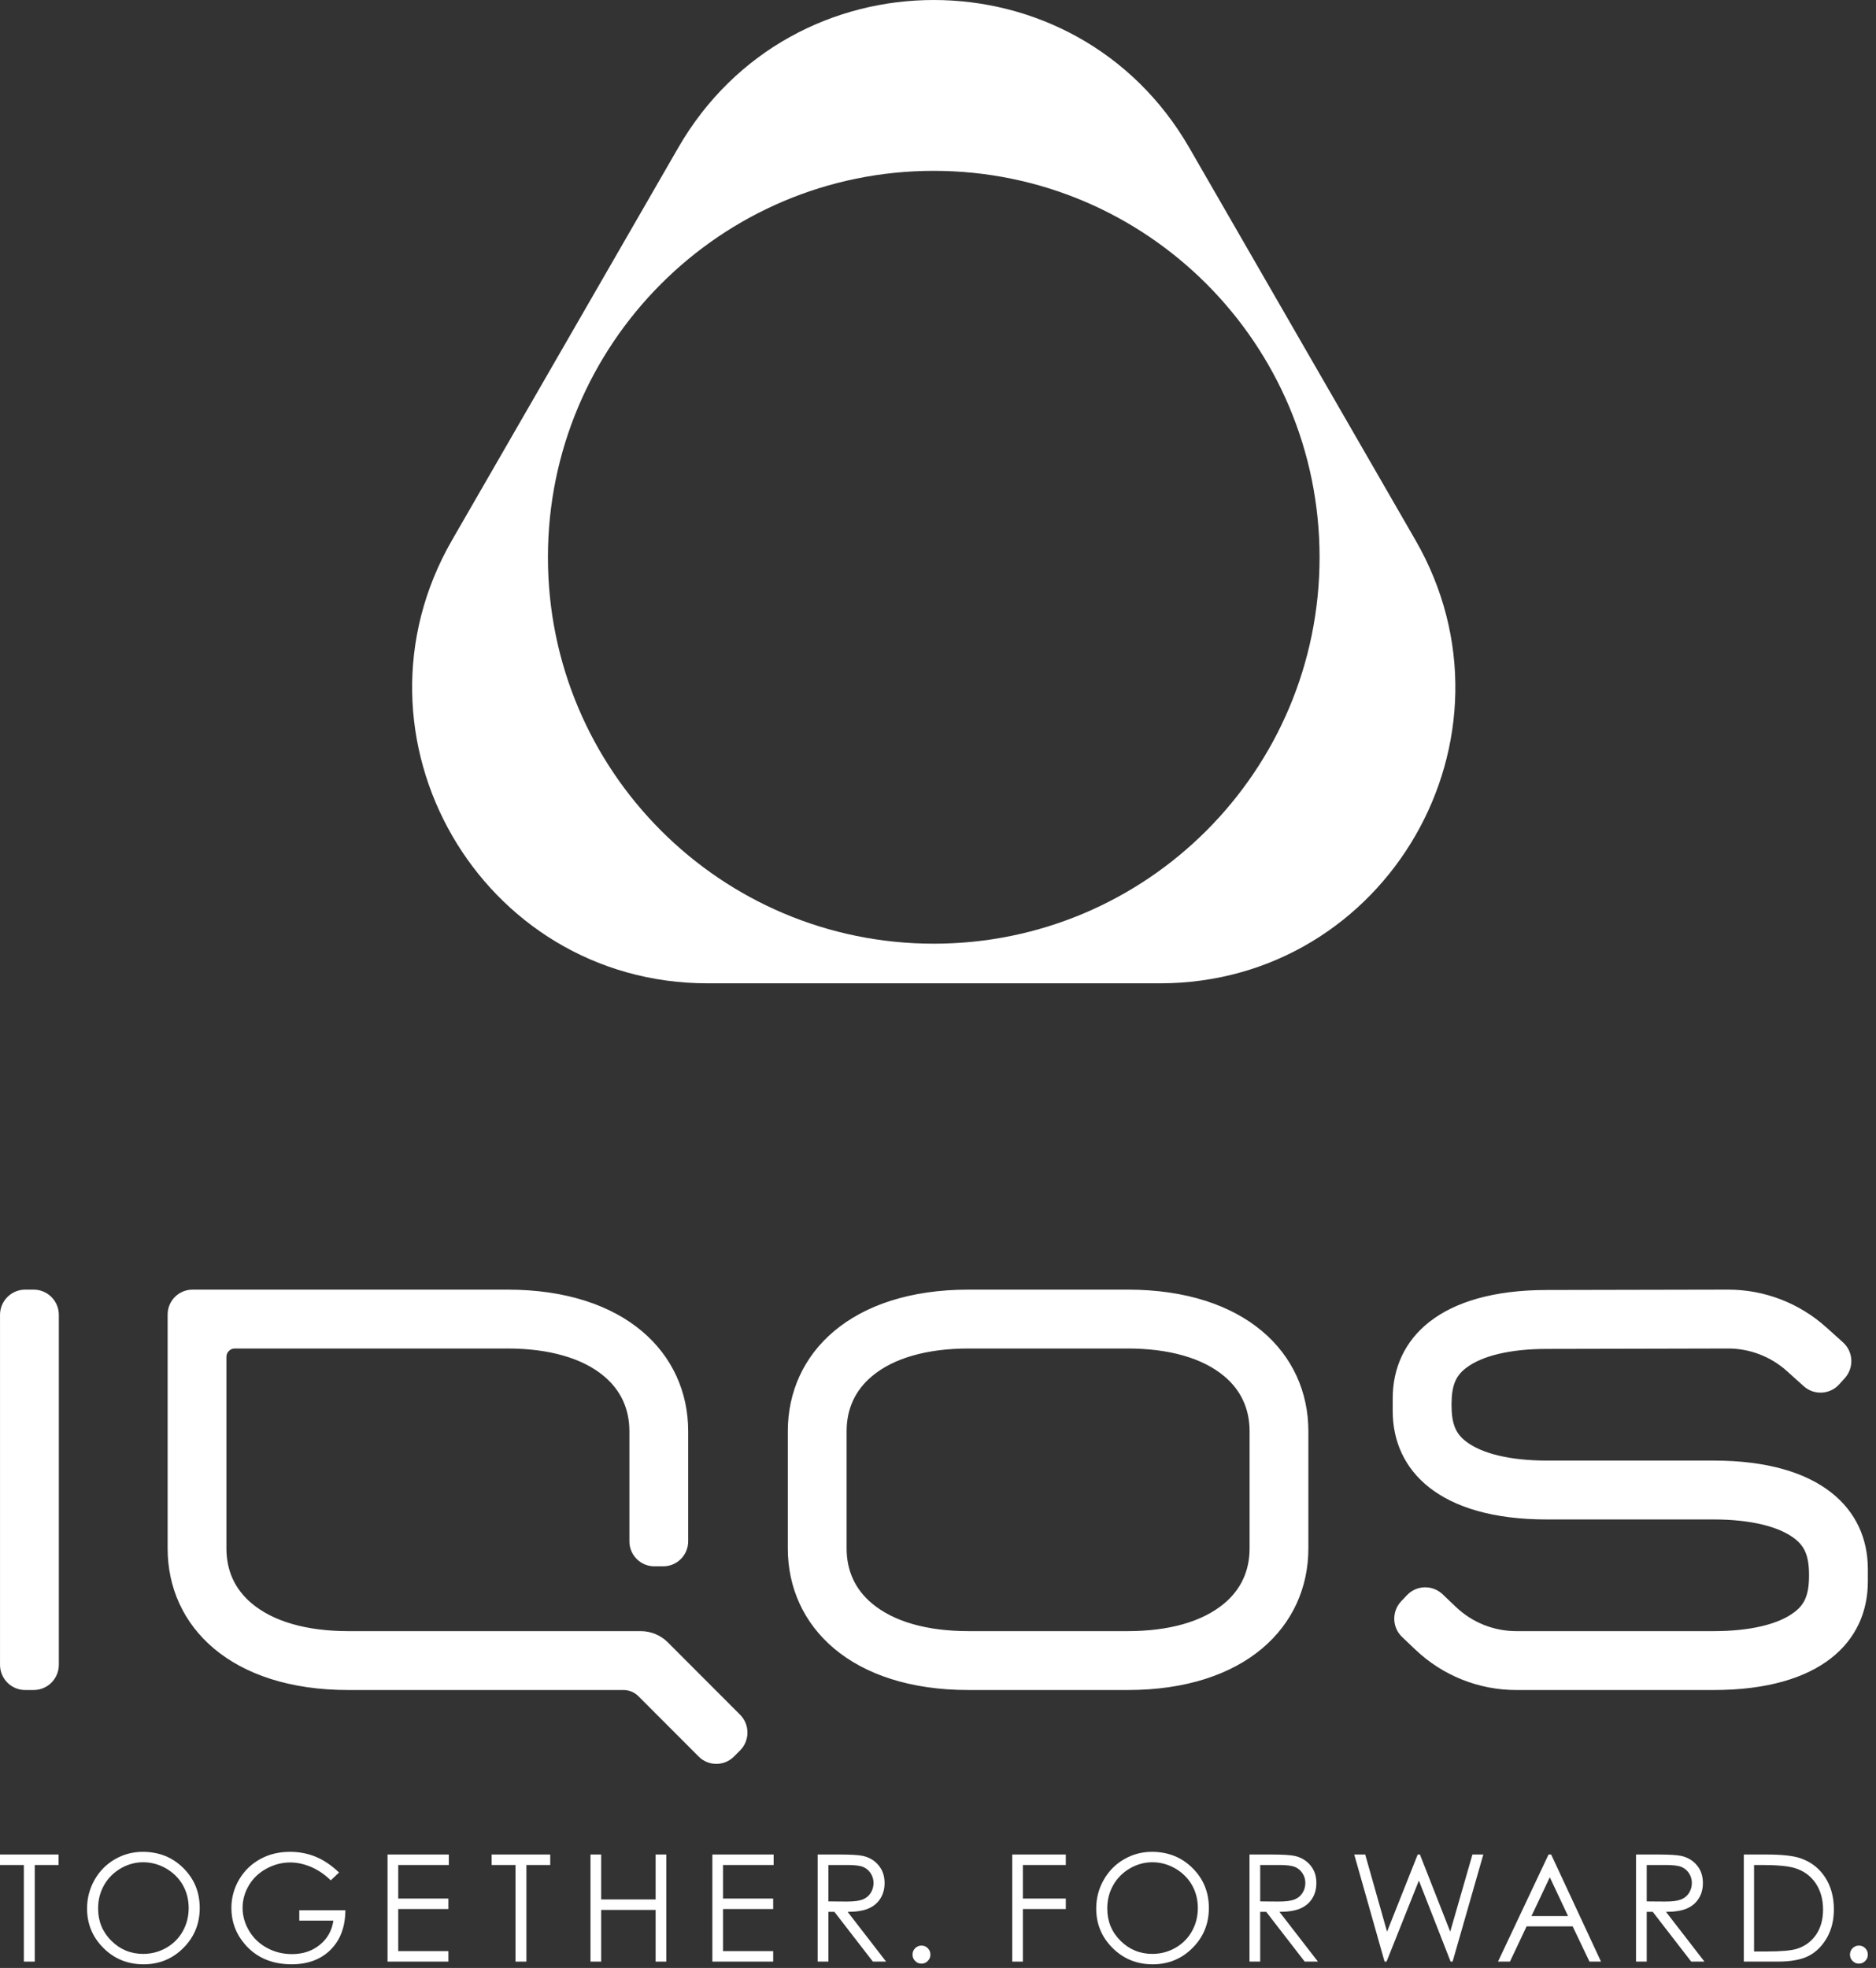 <svg width="205" height="215" viewBox="0 0 205 215" fill="none" xmlns="http://www.w3.org/2000/svg">
<rect x="0" y="0" width="205" height="215" fill="#333333" stroke="none"/>
<path d="M129.96 16.143L142.313 37.571L154.667 58.996C160.872 69.759 160.098 81.866 154.667 91.285C149.237 100.701 139.155 107.428 126.743 107.428H102.035H77.328C64.918 107.428 54.834 100.701 49.403 91.285C43.973 81.866 43.198 69.759 49.403 58.996L61.758 37.571L74.111 16.143C80.316 5.38 91.174 0 102.035 0C112.896 0 123.755 5.38 129.96 16.143ZM102.035 18.665C90.393 18.665 79.853 23.389 72.225 31.029C64.595 38.67 59.875 49.224 59.875 60.882C59.875 72.54 64.595 83.094 72.225 90.734C79.853 98.372 90.393 103.098 102.035 103.098C113.678 103.098 124.218 98.372 131.848 90.734C139.478 83.094 144.196 72.54 144.196 60.882C144.196 49.224 139.478 38.67 131.848 31.029C124.218 23.389 113.678 18.665 102.035 18.665Z" fill="white"/>
<path d="M123.221 147.325C125.496 147.325 127.547 147.587 129.321 148.098C131.099 148.605 132.6 149.362 133.78 150.354C134.698 151.125 135.39 152.017 135.851 153.022C136.314 154.027 136.548 155.142 136.548 156.367V162.764V169.158C136.548 170.384 136.314 171.501 135.851 172.506C135.39 173.511 134.698 174.401 133.78 175.174C132.6 176.163 131.099 176.92 129.321 177.43C127.547 177.939 125.496 178.201 123.221 178.201H114.53H105.839C103.564 178.201 101.513 177.939 99.737 177.43C97.961 176.92 96.461 176.163 95.281 175.174C94.362 174.401 93.67 173.511 93.209 172.506C92.746 171.501 92.513 170.384 92.513 169.158V162.764V156.367C92.513 155.142 92.746 154.027 93.209 153.022C93.67 152.017 94.362 151.125 95.281 150.354C96.461 149.362 97.961 148.605 99.737 148.098C101.513 147.587 103.564 147.325 105.839 147.325H114.53H123.221ZM123.221 140.892H114.53H105.839C99.421 140.892 94.483 142.624 91.149 145.423C87.815 148.224 86.088 152.093 86.088 156.367V162.764V169.158C86.088 173.433 87.815 177.301 91.149 180.103C94.483 182.904 99.421 184.636 105.839 184.636H114.53H123.221C129.637 184.636 134.575 182.904 137.911 180.103C141.243 177.301 142.973 173.433 142.973 169.158V162.764V156.367C142.973 152.093 141.243 148.224 137.911 145.423C134.575 142.624 129.637 140.892 123.221 140.892ZM72.977 179.428C72.585 179.036 72.122 178.728 71.618 178.52C71.116 178.311 70.571 178.201 70.016 178.201H54.041H38.066C35.793 178.201 33.742 177.939 31.966 177.43C30.19 176.92 28.69 176.163 27.509 175.174C26.591 174.401 25.899 173.511 25.436 172.506C24.975 171.501 24.742 170.384 24.742 169.158V158.698V148.236C24.742 147.986 24.842 147.756 25.01 147.594C25.172 147.428 25.399 147.325 25.651 147.325H40.552H55.45C57.725 147.325 59.774 147.587 61.552 148.098C63.325 148.605 64.829 149.362 66.009 150.354C66.925 151.125 67.617 152.017 68.08 153.022C68.543 154.027 68.777 155.142 68.777 156.367V162.379V168.388C68.777 169.142 69.081 169.824 69.574 170.319C70.069 170.813 70.749 171.12 71.503 171.12H71.989H72.475C73.229 171.12 73.909 170.813 74.404 170.319C74.897 169.824 75.201 169.142 75.201 168.388V162.379V156.367C75.201 152.093 73.472 148.224 70.138 145.423C66.804 142.624 61.866 140.892 55.45 140.892H38.247H21.043C20.29 140.892 19.609 141.197 19.114 141.69C18.619 142.186 18.317 142.867 18.317 143.622V156.39V169.158C18.317 173.433 20.044 177.301 23.378 180.103C26.712 182.904 31.65 184.636 38.066 184.636H53.099H68.13C68.438 184.636 68.738 184.696 69.015 184.811C69.294 184.928 69.549 185.098 69.766 185.313L73.057 188.608L76.347 191.903C76.879 192.437 77.578 192.704 78.274 192.704C78.973 192.704 79.672 192.437 80.204 191.905L80.538 191.57L80.873 191.235C81.411 190.696 81.679 189.989 81.679 189.285C81.679 188.578 81.411 187.872 80.873 187.332L76.925 183.381L72.977 179.428ZM169.034 140.933C163.171 140.933 158.959 142.259 156.212 144.404C153.467 146.55 152.188 149.514 152.188 152.786V153.467V154.149C152.188 157.423 153.467 160.385 156.212 162.53C158.959 164.675 163.171 166.001 169.034 166.001H178.149H187.262C189.253 166.001 191.033 166.19 192.537 166.547C194.037 166.905 195.261 167.431 196.132 168.112C196.668 168.532 197.055 168.996 197.309 169.622C197.564 170.251 197.683 171.038 197.683 172.102C197.683 173.167 197.564 173.954 197.309 174.58C197.055 175.209 196.668 175.672 196.132 176.09C195.261 176.771 194.037 177.299 192.537 177.655C191.033 178.013 189.253 178.201 187.262 178.201H176.479H165.698C164.47 178.201 163.262 177.964 162.142 177.517C161.021 177.067 159.983 176.406 159.094 175.558L158.368 174.867L157.642 174.174C157.087 173.649 156.372 173.396 155.667 173.415C154.961 173.435 154.26 173.724 153.737 174.28L153.423 174.615L153.107 174.947C152.587 175.502 152.34 176.214 152.358 176.918C152.378 177.62 152.665 178.318 153.215 178.841L153.941 179.534L154.668 180.224C156.157 181.64 157.887 182.744 159.759 183.492C161.631 184.242 163.645 184.636 165.698 184.636H176.479H187.262C193.128 184.636 197.339 183.308 200.084 181.165C202.831 179.02 204.11 176.055 204.11 172.781V172.102V171.421C204.11 168.147 202.831 165.185 200.084 163.039C197.339 160.894 193.128 159.568 187.262 159.568H178.149H169.034C167.045 159.568 165.265 159.38 163.762 159.022C162.259 158.666 161.037 158.136 160.167 157.457C159.628 157.037 159.241 156.574 158.987 155.945C158.735 155.319 158.615 154.532 158.615 153.467C158.615 152.403 158.735 151.616 158.987 150.989C159.241 150.363 159.628 149.899 160.167 149.48C161.037 148.798 162.259 148.27 163.762 147.912C165.265 147.557 167.045 147.369 169.034 147.369L178.937 147.348L188.841 147.325C190.027 147.325 191.191 147.545 192.28 147.963C193.368 148.38 194.381 148.998 195.263 149.789L196.18 150.615L197.099 151.439C197.662 151.948 198.382 152.18 199.085 152.141C199.789 152.104 200.476 151.799 200.985 151.232L201.292 150.893L201.599 150.551C202.107 149.984 202.339 149.264 202.302 148.559C202.266 147.853 201.959 147.162 201.393 146.653L200.476 145.827L199.557 145.003C198.086 143.679 196.395 142.651 194.58 141.954C192.763 141.256 190.82 140.892 188.841 140.892L178.937 140.912L169.034 140.933ZM0.002 143.649V162.764V181.876C0.002 182.638 0.309 183.329 0.809 183.829C1.308 184.327 1.995 184.636 2.756 184.636H3.214H3.673C4.433 184.636 5.123 184.327 5.62 183.829C6.12 183.329 6.429 182.638 6.429 181.876V162.764V143.649C6.429 142.888 6.12 142.197 5.62 141.699C5.123 141.199 4.433 140.892 3.673 140.892H3.214H2.756C1.995 140.892 1.308 141.199 0.809 141.699C0.309 142.197 0.002 142.888 0.002 143.649Z" fill="white"/>
<path d="M0 203.751V203.178V202.606H3.201H6.402V203.178V203.751H5.101H3.797V209.028V214.306H3.201H2.605V209.028V203.751H1.301H0Z" fill="white"/>
<path d="M15.593 202.312C16.479 202.312 17.291 202.462 18.031 202.755C18.771 203.051 19.44 203.494 20.035 204.086C20.631 204.678 21.08 205.336 21.378 206.064C21.676 206.793 21.825 207.587 21.825 208.452C21.825 209.308 21.676 210.1 21.378 210.827C21.08 211.554 20.636 212.215 20.04 212.812C19.447 213.408 18.785 213.856 18.06 214.154C17.336 214.452 16.546 214.601 15.689 214.601C14.823 214.601 14.023 214.452 13.292 214.156C12.561 213.858 11.897 213.413 11.301 212.818C10.705 212.224 10.258 211.568 9.96 210.85C9.663 210.132 9.514 209.352 9.514 208.507C9.514 207.945 9.58 207.404 9.718 206.883C9.853 206.362 10.057 205.862 10.329 205.382C10.6 204.903 10.921 204.476 11.29 204.1C11.661 203.724 12.08 203.4 12.55 203.127C13.019 202.856 13.505 202.652 14.014 202.517C14.52 202.381 15.047 202.312 15.593 202.312ZM15.645 203.451C15.212 203.451 14.793 203.508 14.383 203.62C13.973 203.733 13.574 203.9 13.187 204.125C12.8 204.352 12.456 204.616 12.153 204.921C11.851 205.224 11.59 205.568 11.372 205.949C11.157 206.332 10.992 206.736 10.884 207.161C10.774 207.587 10.721 208.035 10.721 208.505C10.721 209.2 10.84 209.84 11.081 210.428C11.322 211.015 11.684 211.547 12.165 212.027C12.646 212.506 13.175 212.864 13.757 213.103C14.337 213.344 14.967 213.463 15.645 213.463C16.099 213.463 16.534 213.408 16.956 213.298C17.375 213.188 17.776 213.023 18.163 212.802C18.548 212.582 18.892 212.323 19.195 212.02C19.495 211.719 19.754 211.378 19.969 210.997C20.184 210.614 20.347 210.21 20.455 209.785C20.562 209.361 20.617 208.916 20.617 208.45C20.617 207.984 20.562 207.544 20.455 207.122C20.347 206.704 20.184 206.305 19.969 205.928C19.754 205.554 19.492 205.215 19.188 204.917C18.885 204.616 18.535 204.352 18.143 204.125C17.751 203.9 17.346 203.733 16.931 203.62C16.514 203.508 16.085 203.451 15.645 203.451Z" fill="white"/>
<path d="M37.049 204.571L36.597 205L36.144 205.429C35.819 205.11 35.477 204.827 35.12 204.584C34.764 204.341 34.391 204.135 34.004 203.969C33.614 203.804 33.231 203.68 32.853 203.598C32.478 203.515 32.104 203.474 31.735 203.474C31.277 203.474 30.83 203.529 30.395 203.641C29.957 203.754 29.533 203.923 29.119 204.148C28.704 204.375 28.337 204.639 28.014 204.944C27.693 205.25 27.421 205.596 27.192 205.982C26.965 206.367 26.793 206.764 26.681 207.172C26.566 207.581 26.509 207.998 26.509 208.427C26.509 208.868 26.568 209.297 26.685 209.715C26.804 210.134 26.981 210.54 27.217 210.937C27.451 211.334 27.732 211.688 28.058 212C28.383 212.309 28.754 212.58 29.169 212.807C29.586 213.032 30.021 213.202 30.477 213.317C30.931 213.429 31.408 213.486 31.903 213.486C32.503 213.486 33.057 213.402 33.566 213.232C34.075 213.062 34.538 212.807 34.952 212.468C35.369 212.128 35.699 211.738 35.944 211.3C36.192 210.859 36.352 210.368 36.43 209.827H34.567H32.705V209.263V208.698H35.223H37.741C37.734 209.602 37.599 210.414 37.328 211.132C37.063 211.848 36.662 212.472 36.132 213.005C35.601 213.537 34.98 213.934 34.27 214.2C33.559 214.466 32.76 214.599 31.87 214.599C30.791 214.599 29.822 214.416 28.967 214.046C28.113 213.679 27.37 213.126 26.74 212.387C26.254 211.821 25.89 211.21 25.649 210.554C25.407 209.898 25.285 209.196 25.285 208.453C25.285 207.897 25.356 207.363 25.494 206.847C25.633 206.33 25.842 205.835 26.119 205.357C26.399 204.88 26.729 204.456 27.109 204.082C27.489 203.71 27.922 203.389 28.408 203.118C28.892 202.85 29.407 202.648 29.955 202.512C30.505 202.379 31.084 202.311 31.696 202.311C32.191 202.311 32.67 202.356 33.138 202.446C33.603 202.535 34.054 202.668 34.492 202.847C34.929 203.026 35.36 203.26 35.786 203.547C36.213 203.834 36.634 204.176 37.049 204.571Z" fill="white"/>
<path d="M42.349 202.606H45.696H49.044V203.18V203.751H46.281H43.517V205.585V207.418H46.255H48.996V207.991V208.563H46.255H43.517V210.862V213.161H46.255H48.996V213.732V214.306H45.673H42.349V208.455V202.606Z" fill="white"/>
<path d="M53.725 203.751V203.178V202.606H56.926H60.127V203.178V203.751H58.823H57.521V209.028V214.306H56.926H56.33V209.028V203.751H55.028H53.725Z" fill="white"/>
<path d="M64.526 202.606H65.111H65.695V205.059V207.514H68.669H71.643V205.059V202.606H72.228H72.81V208.455V214.306H72.228H71.643V211.483V208.659H68.669H65.695V211.483V214.306H65.111H64.526V208.455V202.606Z" fill="white"/>
<path d="M77.844 202.606H81.191H84.539V203.18V203.751H81.773H79.008V205.585V207.418H81.748H84.489V207.991V208.563H81.748H79.008V210.862V213.161H81.748H84.489V213.732V214.306H81.166H77.844V208.455V202.606Z" fill="white"/>
<path d="M89.353 202.606H90.517H91.681C92.33 202.606 92.875 202.62 93.313 202.645C93.753 202.673 94.087 202.712 94.319 202.765C94.665 202.845 94.979 202.969 95.263 203.141C95.545 203.311 95.794 203.526 96.01 203.788C96.228 204.05 96.39 204.341 96.5 204.665C96.608 204.986 96.663 205.337 96.663 205.72C96.663 206.039 96.624 206.337 96.551 206.617C96.475 206.897 96.363 207.159 96.214 207.399C96.063 207.643 95.882 207.854 95.668 208.035C95.455 208.219 95.208 208.37 94.931 208.494C94.651 208.618 94.321 208.712 93.936 208.774C93.554 208.838 93.118 208.87 92.628 208.872L94.729 211.589L96.828 214.306H96.106H95.384L93.283 211.589L91.182 208.872H90.852H90.522V211.589V214.306H89.938H89.353V208.455V202.606ZM90.522 203.751V205.741V207.728L91.528 207.737L92.534 207.744C92.926 207.744 93.265 207.725 93.551 207.689C93.84 207.65 94.078 207.594 94.264 207.521C94.452 207.448 94.619 207.351 94.766 207.232C94.91 207.113 95.036 206.973 95.141 206.81C95.245 206.647 95.323 206.473 95.375 206.291C95.428 206.11 95.455 205.917 95.455 205.715C95.455 205.52 95.428 205.332 95.375 205.153C95.323 204.977 95.242 204.807 95.137 204.646C95.029 204.486 94.908 204.348 94.768 204.233C94.628 204.118 94.475 204.027 94.3 203.958C94.129 203.889 93.9 203.836 93.613 203.802C93.327 203.767 92.983 203.751 92.582 203.751H91.553H90.522Z" fill="white"/>
<path d="M100.693 212.555C100.828 212.555 100.954 212.58 101.069 212.626C101.183 212.674 101.289 212.747 101.385 212.841C101.479 212.938 101.55 213.043 101.598 213.16C101.646 213.277 101.669 213.404 101.669 213.541C101.669 213.677 101.646 213.803 101.598 213.92C101.55 214.035 101.479 214.14 101.385 214.236C101.289 214.335 101.183 214.406 101.069 214.454C100.954 214.503 100.828 214.528 100.693 214.528C100.558 214.528 100.434 214.503 100.317 214.454C100.203 214.406 100.097 214.335 100.003 214.236C99.907 214.14 99.836 214.035 99.788 213.92C99.74 213.803 99.717 213.677 99.717 213.541C99.717 213.404 99.74 213.277 99.788 213.16C99.836 213.043 99.907 212.938 100.003 212.841C100.097 212.747 100.203 212.674 100.317 212.626C100.434 212.58 100.558 212.555 100.693 212.555Z" fill="white"/>
<path d="M110.612 202.606H113.538H116.467V203.18V203.751H114.123H111.779V205.585V207.418H114.123H116.467V207.991V208.563H114.123H111.779V211.435V214.306H111.197H110.612V208.455V202.606Z" fill="white"/>
<path d="M125.87 202.312C126.755 202.312 127.566 202.462 128.306 202.755C129.048 203.051 129.715 203.494 130.313 204.086C130.907 204.678 131.356 205.336 131.654 206.064C131.951 206.793 132.1 207.587 132.1 208.452C132.1 209.308 131.951 210.1 131.654 210.827C131.358 211.554 130.911 212.215 130.315 212.812C129.722 213.408 129.06 213.856 128.336 214.154C127.612 214.452 126.819 214.601 125.964 214.601C125.098 214.601 124.301 214.452 123.567 214.156C122.837 213.858 122.174 213.413 121.576 212.818C120.981 212.224 120.534 211.568 120.236 210.85C119.938 210.132 119.789 209.352 119.789 208.507C119.789 207.945 119.858 207.404 119.993 206.883C120.128 206.362 120.332 205.862 120.605 205.382C120.875 204.903 121.196 204.476 121.567 204.1C121.936 203.724 122.355 203.4 122.825 203.127C123.295 202.856 123.783 202.652 124.289 202.517C124.796 202.381 125.323 202.312 125.87 202.312ZM125.921 203.451C125.488 203.451 125.068 203.508 124.658 203.62C124.248 203.733 123.849 203.9 123.462 204.125C123.075 204.352 122.731 204.616 122.429 204.921C122.126 205.224 121.865 205.568 121.65 205.949C121.432 206.332 121.267 206.736 121.159 207.161C121.049 207.587 120.997 208.035 120.997 208.505C120.997 209.2 121.116 209.84 121.356 210.428C121.597 211.015 121.959 211.547 122.44 212.027C122.921 212.506 123.451 212.864 124.033 213.103C124.612 213.344 125.242 213.463 125.921 213.463C126.374 213.463 126.81 213.408 127.231 213.298C127.651 213.188 128.052 213.023 128.439 212.802C128.824 212.582 129.167 212.323 129.47 212.02C129.77 211.719 130.029 211.378 130.244 210.997C130.462 210.614 130.622 210.21 130.73 209.785C130.84 209.361 130.893 208.916 130.893 208.45C130.893 207.984 130.84 207.544 130.73 207.122C130.622 206.704 130.462 206.305 130.244 205.928C130.029 205.554 129.768 205.215 129.463 204.917C129.158 204.616 128.812 204.352 128.418 204.125C128.026 203.9 127.621 203.733 127.206 203.62C126.789 203.508 126.361 203.451 125.921 203.451Z" fill="white"/>
<path d="M136.539 202.606H137.703H138.867C139.516 202.606 140.061 202.62 140.498 202.645C140.938 202.673 141.273 202.712 141.504 202.765C141.85 202.845 142.164 202.969 142.446 203.141C142.73 203.311 142.978 203.526 143.195 203.788C143.413 204.05 143.576 204.341 143.686 204.665C143.793 204.986 143.846 205.337 143.846 205.72C143.846 206.039 143.809 206.337 143.736 206.617C143.661 206.897 143.548 207.159 143.399 207.399C143.248 207.643 143.067 207.854 142.854 208.035C142.641 208.219 142.393 208.37 142.116 208.494C141.839 208.618 141.507 208.712 141.122 208.774C140.739 208.838 140.301 208.87 139.813 208.872L141.915 211.589L144.016 214.306H143.292H142.57L140.469 211.589L138.368 208.872H138.038H137.708V211.589V214.306H137.123H136.539V208.455V202.606ZM137.708 203.751V205.741V207.728L138.714 207.737L139.719 207.744C140.109 207.744 140.45 207.725 140.737 207.689C141.026 207.65 141.264 207.594 141.449 207.521C141.637 207.448 141.802 207.351 141.951 207.232C142.096 207.113 142.222 206.973 142.325 206.81C142.43 206.647 142.508 206.473 142.561 206.291C142.613 206.11 142.641 205.917 142.641 205.715C142.641 205.52 142.613 205.332 142.561 205.153C142.508 204.977 142.428 204.807 142.322 204.646C142.217 204.486 142.093 204.348 141.954 204.233C141.814 204.118 141.658 204.027 141.486 203.958C141.314 203.889 141.085 203.836 140.799 203.802C140.512 203.767 140.169 203.751 139.768 203.751H138.739H137.708Z" fill="white"/>
<path d="M147.984 202.606H148.582H149.183L150.377 206.821L151.57 211.036L153.245 206.821L154.92 202.606H155.042H155.163L156.818 206.821L158.472 211.036L159.686 206.821L160.901 202.606H161.496H162.09L160.413 208.455L158.733 214.306H158.625H158.515L156.783 209.88L155.049 205.454L153.282 209.88L151.515 214.306H151.405H151.298L149.641 208.455L147.984 202.606Z" fill="white"/>
<path d="M169.502 202.606L172.226 208.455L174.95 214.306H174.32H173.69L172.771 212.381L171.852 210.456H169.337H166.818L165.909 212.381L164.999 214.306H164.348H163.695L166.456 208.455L169.217 202.606H169.36H169.502ZM169.355 205.091L168.354 207.209L167.352 209.327H169.35H171.348L170.352 207.209L169.355 205.091Z" fill="white"/>
<path d="M178.777 202.606H179.941H181.105C181.754 202.606 182.299 202.62 182.737 202.645C183.177 202.673 183.511 202.712 183.743 202.765C184.089 202.845 184.403 202.969 184.684 203.141C184.969 203.311 185.216 203.526 185.434 203.788C185.651 204.05 185.814 204.341 185.924 204.665C186.032 204.986 186.084 205.337 186.084 205.72C186.084 206.039 186.048 206.337 185.974 206.617C185.899 206.897 185.787 207.159 185.635 207.399C185.486 207.643 185.305 207.854 185.092 208.035C184.879 208.219 184.632 208.37 184.354 208.494C184.075 208.618 183.745 208.712 183.36 208.774C182.977 208.838 182.54 208.87 182.052 208.872L184.153 211.589L186.252 214.306H185.53H184.808L182.707 211.589L180.606 208.872H180.276H179.946V211.589V214.306H179.362H178.777V208.455V202.606ZM179.946 203.751V205.741V207.728L180.952 207.737L181.958 207.744C182.347 207.744 182.686 207.725 182.975 207.689C183.264 207.65 183.502 207.594 183.688 207.521C183.876 207.448 184.041 207.351 184.19 207.232C184.334 207.113 184.46 206.973 184.563 206.81C184.668 206.647 184.746 206.473 184.799 206.291C184.852 206.11 184.879 205.917 184.879 205.715C184.879 205.52 184.852 205.332 184.799 205.153C184.746 204.977 184.666 204.807 184.561 204.646C184.453 204.486 184.332 204.348 184.192 204.233C184.052 204.118 183.896 204.027 183.724 203.958C183.553 203.889 183.323 203.836 183.037 203.802C182.751 203.767 182.407 203.751 182.006 203.751H180.977H179.946Z" fill="white"/>
<path d="M190.555 214.306V208.455V202.606H191.767H192.979C193.852 202.606 194.606 202.641 195.24 202.71C195.873 202.781 196.388 202.886 196.783 203.026C197.348 203.226 197.855 203.497 198.297 203.841C198.739 204.187 199.12 204.605 199.44 205.096C199.759 205.585 199.997 206.124 200.158 206.709C200.318 207.292 200.398 207.925 200.398 208.602C200.398 209.189 200.334 209.74 200.208 210.256C200.082 210.77 199.892 211.252 199.64 211.697C199.385 212.142 199.094 212.527 198.767 212.858C198.439 213.186 198.073 213.457 197.669 213.668C197.266 213.881 196.78 214.039 196.214 214.145C195.648 214.253 195.002 214.306 194.271 214.306H192.413H190.555ZM191.675 213.2H192.351H193.027C193.834 213.2 194.516 213.174 195.078 213.124C195.637 213.073 196.072 212.998 196.386 212.897C196.824 212.755 197.218 212.553 197.564 212.296C197.908 212.039 198.208 211.724 198.46 211.353C198.712 210.979 198.9 210.566 199.026 210.111C199.152 209.657 199.214 209.159 199.214 208.622C199.214 208.058 199.145 207.535 199.01 207.053C198.872 206.571 198.668 206.128 198.396 205.729C198.123 205.33 197.795 204.993 197.417 204.717C197.037 204.444 196.604 204.233 196.116 204.084C195.749 203.974 195.266 203.889 194.663 203.834C194.06 203.779 193.341 203.751 192.502 203.751H192.088H191.675V208.476V213.2Z" fill="white"/>
<path d="M203.132 212.555C203.268 212.555 203.391 212.58 203.508 212.626C203.623 212.674 203.728 212.747 203.822 212.841C203.918 212.938 203.989 213.043 204.037 213.16C204.086 213.277 204.108 213.404 204.108 213.541C204.108 213.677 204.086 213.803 204.037 213.92C203.989 214.035 203.918 214.14 203.822 214.236C203.728 214.335 203.623 214.406 203.508 214.454C203.391 214.503 203.268 214.528 203.132 214.528C202.997 214.528 202.873 214.503 202.757 214.454C202.642 214.406 202.537 214.335 202.44 214.236C202.344 214.14 202.275 214.035 202.227 213.92C202.179 213.803 202.156 213.677 202.156 213.541C202.156 213.404 202.179 213.277 202.227 213.16C202.275 213.043 202.344 212.938 202.44 212.841C202.537 212.747 202.642 212.674 202.757 212.626C202.873 212.58 202.997 212.555 203.132 212.555Z" fill="white"/>
</svg>
